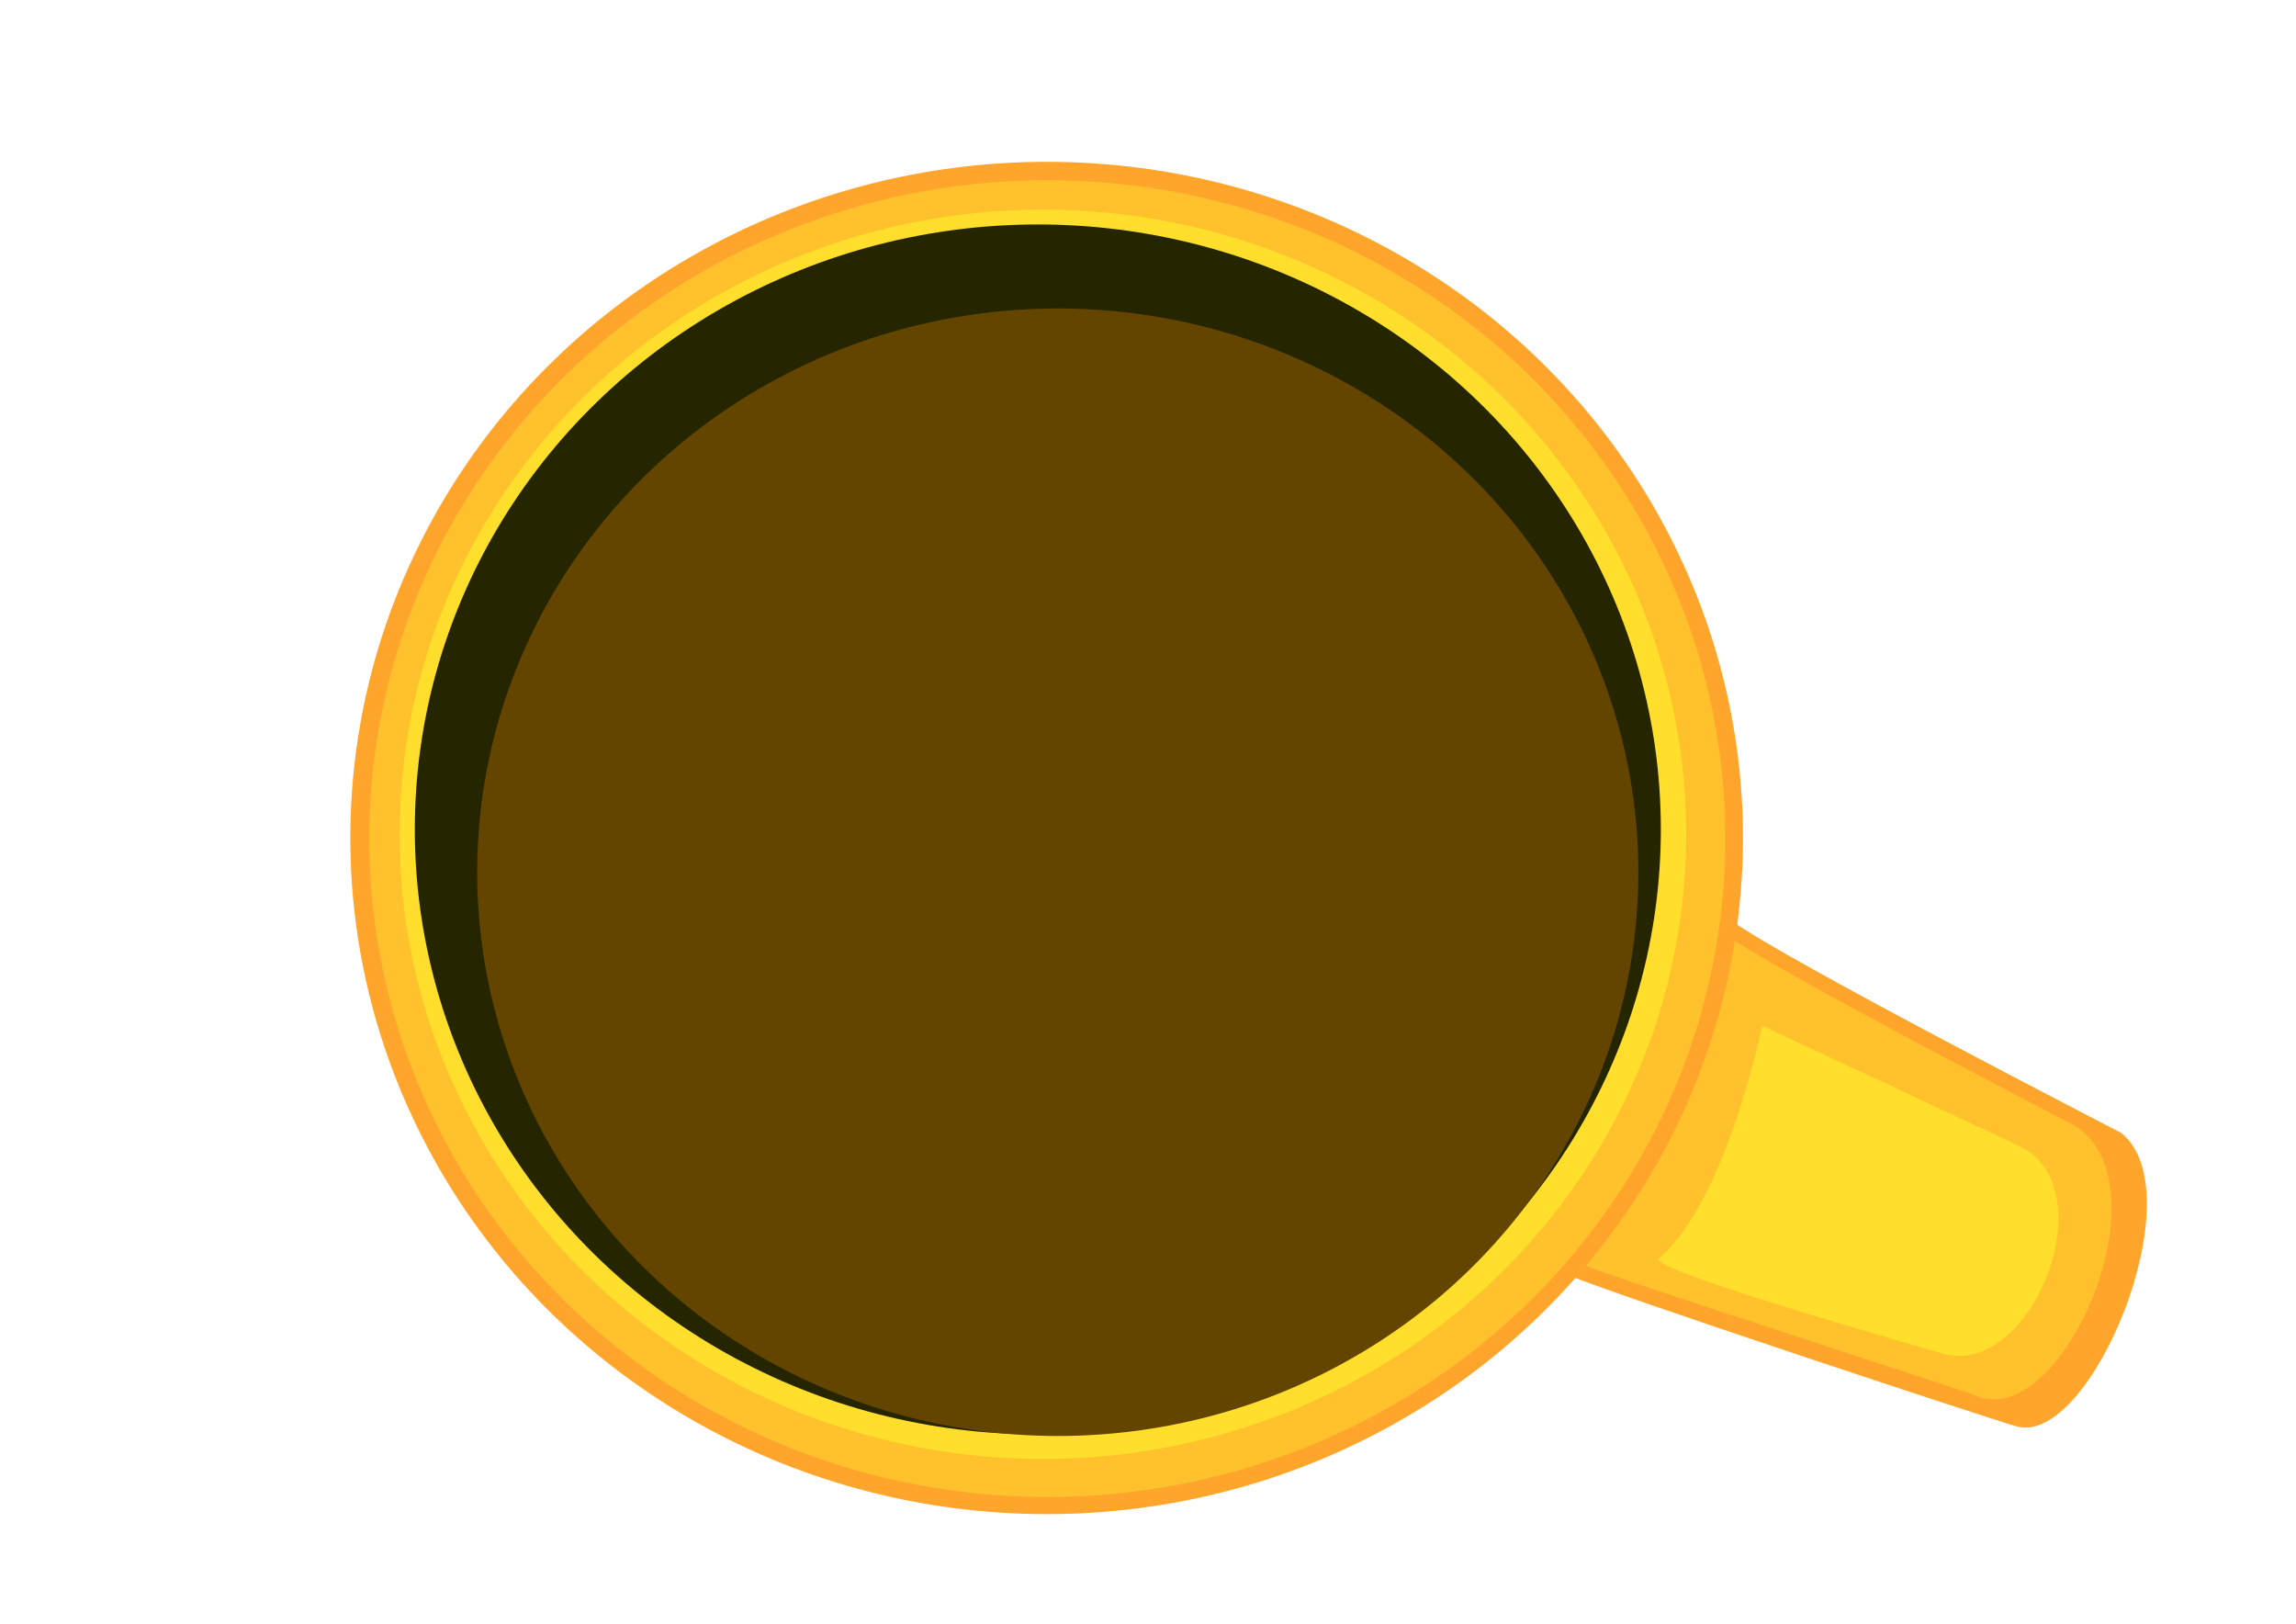 <?xml version="1.0" encoding="UTF-8" standalone="no"?><!DOCTYPE svg PUBLIC "-//W3C//DTD SVG 1.1//EN" "http://www.w3.org/Graphics/SVG/1.1/DTD/svg11.dtd"><svg width="100%" height="100%" viewBox="0 0 3508 2481" version="1.1" xmlns="http://www.w3.org/2000/svg" xmlns:xlink="http://www.w3.org/1999/xlink" xml:space="preserve" style="fill-rule:evenodd;clip-rule:evenodd;stroke-linejoin:round;stroke-miterlimit:1.414;"><g><g><g><path d="M2401.08,1949.62c0,0 234.975,-549.729 241.778,-544.764c85.533,62.436 596.794,324.788 598.15,325.874c114.002,91.269 -46.568,479.41 -159.618,448.294c-41.657,-11.466 -623.535,-204.206 -680.31,-229.404Z" style="fill:#ffa52c;"/><path d="M2409.93,1928.74c0,0 217.305,-507.809 223.381,-503.314c76.399,56.52 534.079,292.625 535.414,293.433c145.765,88.346 -16.478,466.439 -148.387,413.78c-36.116,-14.418 -559.529,-181.318 -610.408,-203.899Z" style="fill:#ffc12c;"/></g><path d="M2692.28,1567.01c0,0 -54.141,266.882 -157.786,355.516c-19.312,16.515 402.033,135.955 433.168,145.108c136.036,39.995 252.536,-254.312 116.661,-317.208c-4.262,-1.973 -368.797,-173.099 -392.043,-183.416Z" style="fill:#ffdf2c;"/></g><g><ellipse cx="1599.14" cy="1280.11" rx="1063.9" ry="1032.9" style="fill:#ffa52c;"/><ellipse cx="1600.14" cy="1281.08" rx="1035.99" ry="1005.8" style="fill:#ffc12c;"/><ellipse cx="1634.08" cy="1314.04" rx="903.474" ry="877.148" style="fill:#252600;"/><ellipse cx="1593.4" cy="1274.54" rx="982.914" ry="954.272" style="fill:#ffdf2c;"/><ellipse cx="1585.67" cy="1267.04" rx="951.886" ry="924.149" style="fill:#252600;"/><ellipse cx="1616.14" cy="1332.45" rx="887.04" ry="861.192" style="fill:#644500;"/></g></g></svg>